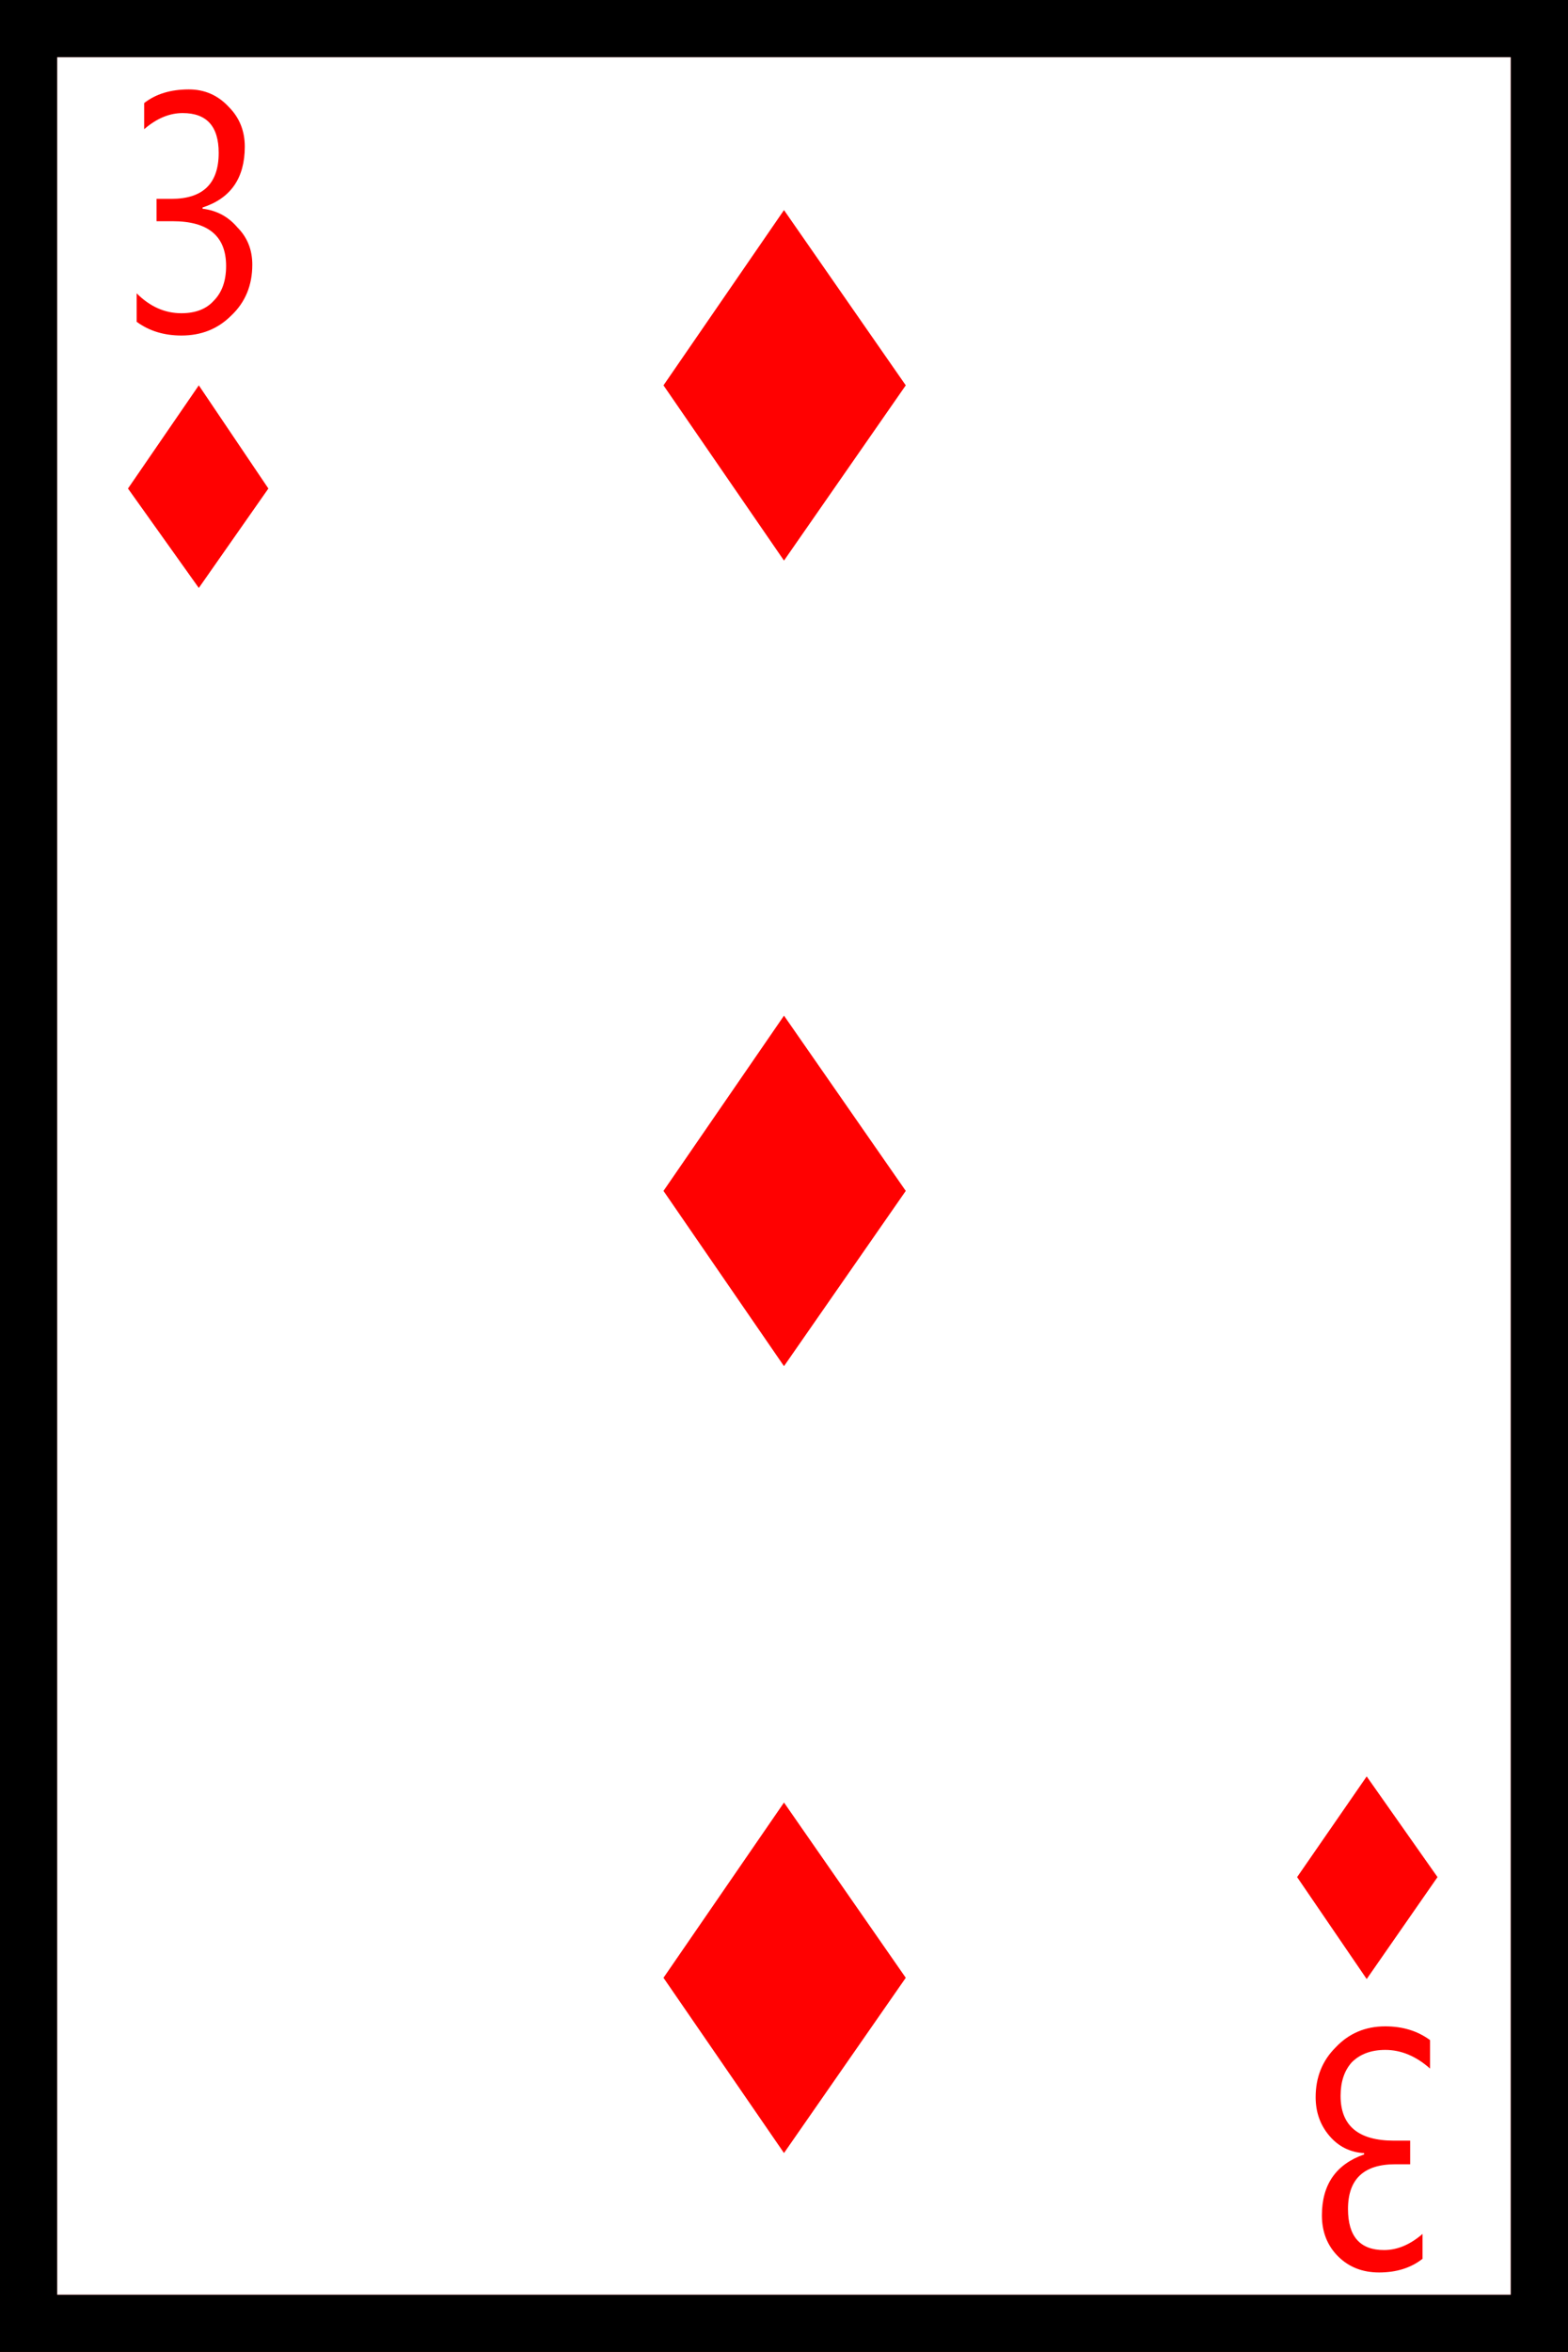 <?xml version="1.0" encoding="UTF-8" standalone="no"?>
<!-- Created with Inkscape (http://www.inkscape.org/) -->

<svg
   xmlns:dc="http://purl.org/dc/elements/1.1/"
   xmlns:cc="http://creativecommons.org/ns#"
   xmlns:rdf="http://www.w3.org/1999/02/22-rdf-syntax-ns#"
   xmlns:svg="http://www.w3.org/2000/svg"
   xmlns="http://www.w3.org/2000/svg"
   xmlns:sodipodi="http://sodipodi.sourceforge.net/DTD/sodipodi-0.dtd"
   xmlns:inkscape="http://www.inkscape.org/namespaces/inkscape"
   width="31.304mm"
   height="46.93mm"
   viewBox="0 0 31.304 46.93"
   version="1.1"
   id="svg8"
   inkscape:version="0.92.1 r15371"
   sodipodi:docname="3.svg">
  <defs
     id="defs2" />
  <sodipodi:namedview
     id="base"
     pagecolor="#ffffff"
     bordercolor="#666666"
     borderopacity="1.0"
     inkscape:pageopacity="0.0"
     inkscape:pageshadow="2"
     inkscape:zoom="0.7"
     inkscape:cx="100.57143"
     inkscape:cy="63.806622"
     inkscape:document-units="mm"
     inkscape:current-layer="layer1"
     showgrid="false"
     inkscape:window-width="1297"
     inkscape:window-height="991"
     inkscape:window-x="-8"
     inkscape:window-y="0"
     inkscape:window-maximized="0"
     fit-margin-top="0"
     fit-margin-left="0"
     fit-margin-right="0"
     fit-margin-bottom="0"
     inkscape:pagecheckerboard="true"
     showguides="false" />
  <g
     inkscape:label="Layer 1"
     inkscape:groupmode="layer"
     id="layer1"
     transform="translate(-92.709,-449.851)">
    <rect
       style="fill:#ffffff;fill-opacity:1;stroke:none;stroke-width:1;stroke-miterlimit:4;stroke-dasharray:none;stroke-opacity:1"
       id="rect8320-89"
       width="31.304"
       height="46.93"
       x="92.709"
       y="449.851" />
    <path
       inkscape:connector-curvature="0"
       id="path8212"
       style="font-style:normal;font-variant:normal;font-weight:normal;font-stretch:normal;font-size:50.8px;line-height:1.25;font-family:serif;-inkscape-font-specification:serif;letter-spacing:0px;word-spacing:0px;fill:#ff0101;fill-opacity:1;stroke:none;stroke-width:0.41;stroke-opacity:1"
       d="m 124.013,449.851 v 46.93 H 92.709 V 449.851 Z M 93.85,495.64 H 122.871 V 450.992 H 93.85 Z m 1.587,-39.365 v -0.571 q 0.397,0.397 0.893,0.397 0.422,0 0.645,-0.248 0.248,-0.248 0.248,-0.695 0,-0.893 -1.067,-0.893 h -0.322 v -0.446 h 0.298 q 0.943,0 0.943,-0.918 0,-0.794 -0.719,-0.794 -0.397,0 -0.769,0.322 v -0.521 q 0.347,-0.273 0.893,-0.273 0.471,0 0.794,0.347 0.322,0.322 0.322,0.794 0,0.943 -0.843,1.215 v 0.025 q 0.422,0.05 0.695,0.372 0.298,0.298 0.298,0.744 0,0.62 -0.422,1.017 -0.397,0.397 -0.992,0.397 -0.521,0 -0.893,-0.273 z m 25.822,34.28 v 0.571 q -0.422,-0.372 -0.893,-0.372 -0.422,0 -0.67,0.248 -0.223,0.248 -0.223,0.67 0,0.893 1.067,0.893 h 0.322 v 0.471 h -0.298 q -0.943,0 -0.943,0.893 0,0.819 0.719,0.819 0.397,0 0.769,-0.322 v 0.496 q -0.347,0.273 -0.868,0.273 -0.496,0 -0.819,-0.322 -0.322,-0.322 -0.322,-0.819 0,-0.918 0.843,-1.215 v -0.025 q -0.422,-0.025 -0.695,-0.347 -0.273,-0.322 -0.273,-0.769 0,-0.595 0.397,-0.992 0.397,-0.422 0.992,-0.422 0.521,0 0.893,0.273 z M 95.264,459.599 l 1.414,-2.059 1.389,2.059 -1.389,1.984 z m 26.144,27.707 -1.414,2.034 -1.389,-2.034 1.389,-2.009 z m -15.453,-29.766 2.406,-3.497 2.431,3.497 -2.431,3.497 z m 0,31.775 2.406,-3.497 2.431,3.497 -2.431,3.497 z m 0,-15.701 2.406,-3.497 2.431,3.497 -2.431,3.497 z" />
    <path
       inkscape:connector-curvature="0"
       id="path8180-3-89"
       style="font-style:normal;font-variant:normal;font-weight:normal;font-stretch:normal;font-size:50.8px;line-height:1.25;font-family:serif;-inkscape-font-specification:serif;letter-spacing:0px;word-spacing:0px;fill:#000000;fill-opacity:1;stroke:none;stroke-width:0.41"
       d="m 124.013,449.851 v 46.93 H 92.709 V 449.851 Z M 93.85,495.64 H 122.871 V 450.992 H 93.85 Z"
       sodipodi:nodetypes="cccccccccc" />
  </g>
</svg>
